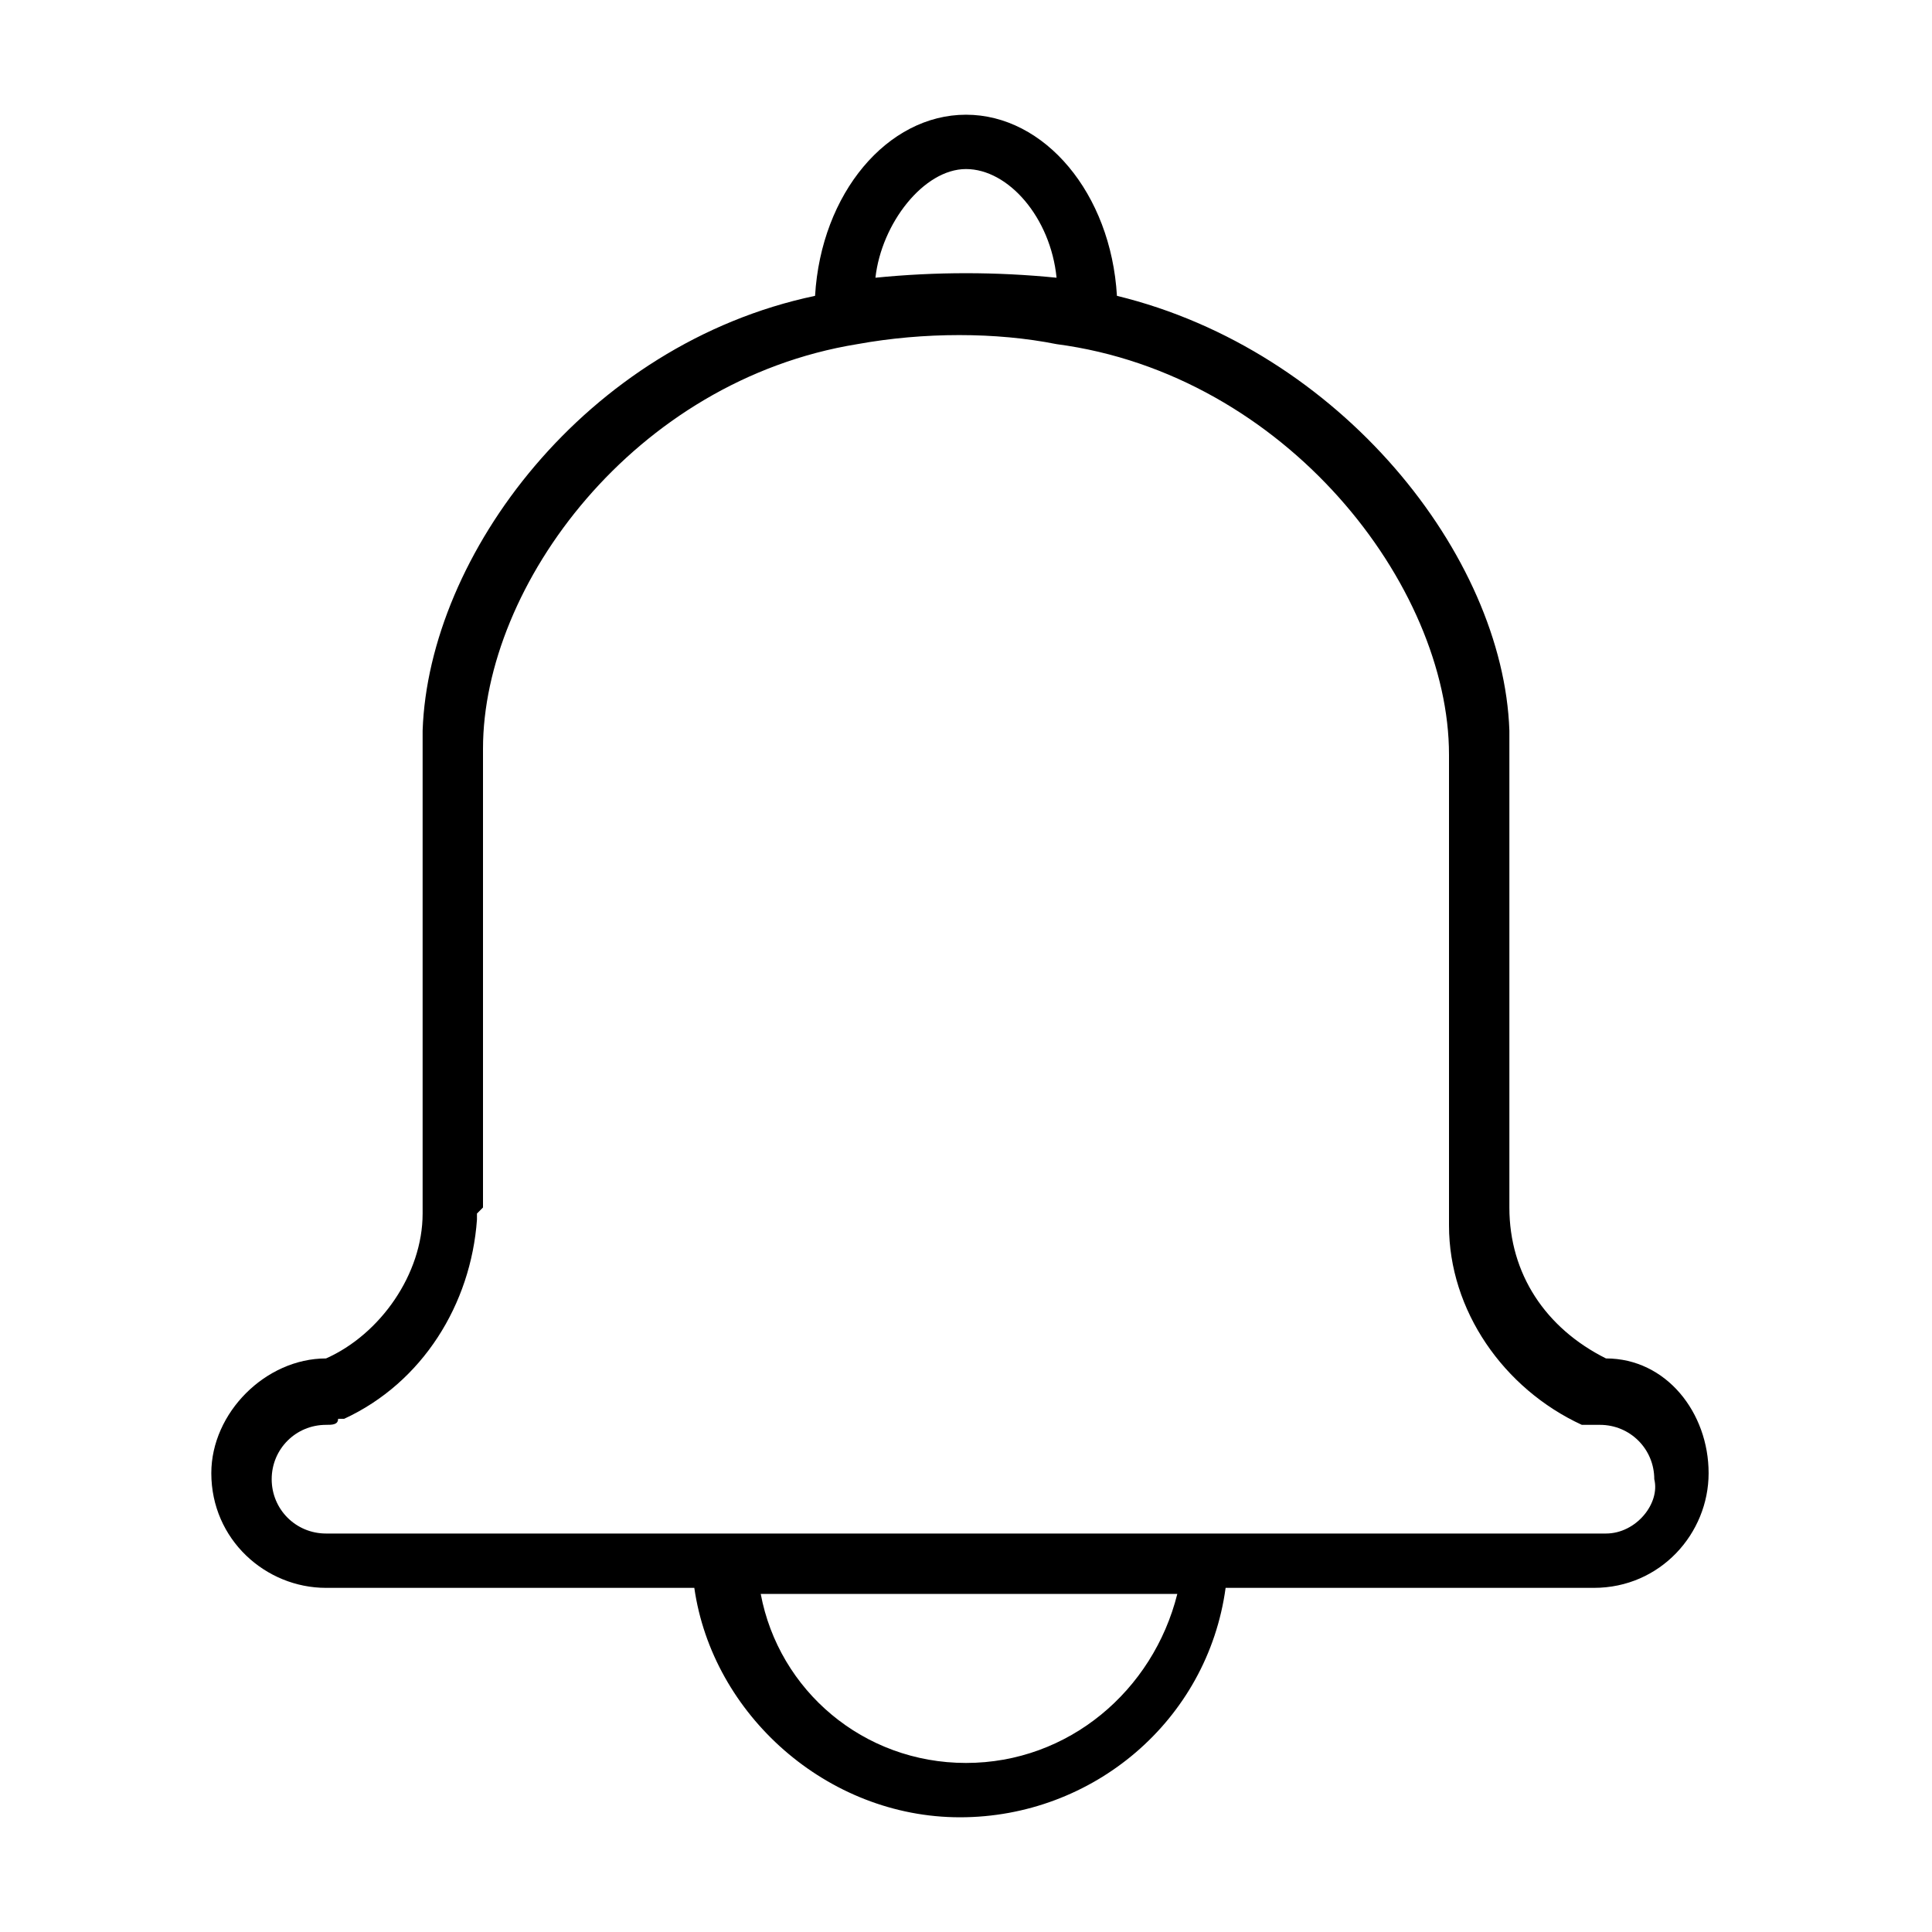<?xml version="1.0" standalone="no"?><!DOCTYPE svg PUBLIC "-//W3C//DTD SVG 1.1//EN" "http://www.w3.org/Graphics/SVG/1.1/DTD/svg11.dtd"><svg t="1715585321105" class="icon" viewBox="0 0 1024 1024" version="1.1" xmlns="http://www.w3.org/2000/svg" p-id="2683" xmlns:xlink="http://www.w3.org/1999/xlink" width="256" height="256"><path d="M851.2 720c-3.2 0-3.2 0 0 0-32-16-51.2-44.8-51.2-80v-252.8c-3.2-92.8-89.6-201.6-208-230.4-3.2-54.4-38.4-96-80-96s-76.8 41.6-80 96c-121.6 25.6-204.8 137.6-208 230.4v256c0 32-22.4 64-51.2 76.8-32 0-60.8 28.8-60.8 60.8 0 35.2 28.8 60.8 60.8 60.8h195.2c9.6 67.2 70.4 121.6 140.8 121.6s131.2-51.2 140.8-121.6h195.2c35.2 0 60.8-28.8 60.8-60.8s-22.4-60.8-54.4-60.8zM512 89.6c22.4 0 44.8 25.6 48 57.6-32-3.2-64-3.2-96 0 3.2-28.8 25.6-57.6 48-57.6z m0 844.8c-54.4 0-99.2-38.4-108.8-89.6h220.8c-12.8 51.2-57.6 89.6-112 89.6z m339.2-121.6H172.8c-16 0-28.8-12.8-28.8-28.8s12.8-28.8 28.8-28.8c3.2 0 6.4 0 6.4-3.2h3.2c41.6-19.2 67.2-60.8 70.4-105.6v-3.2L256 640v-243.2c0-86.4 80-195.2 198.4-214.4 35.2-6.4 73.6-6.4 105.6 0 121.6 16 208 128 208 217.6v249.6c0 44.8 28.8 86.4 70.4 105.6H848c16 0 28.8 12.8 28.8 28.8 3.2 12.8-9.6 28.8-25.6 28.8z" p-id="2684"></path></svg>